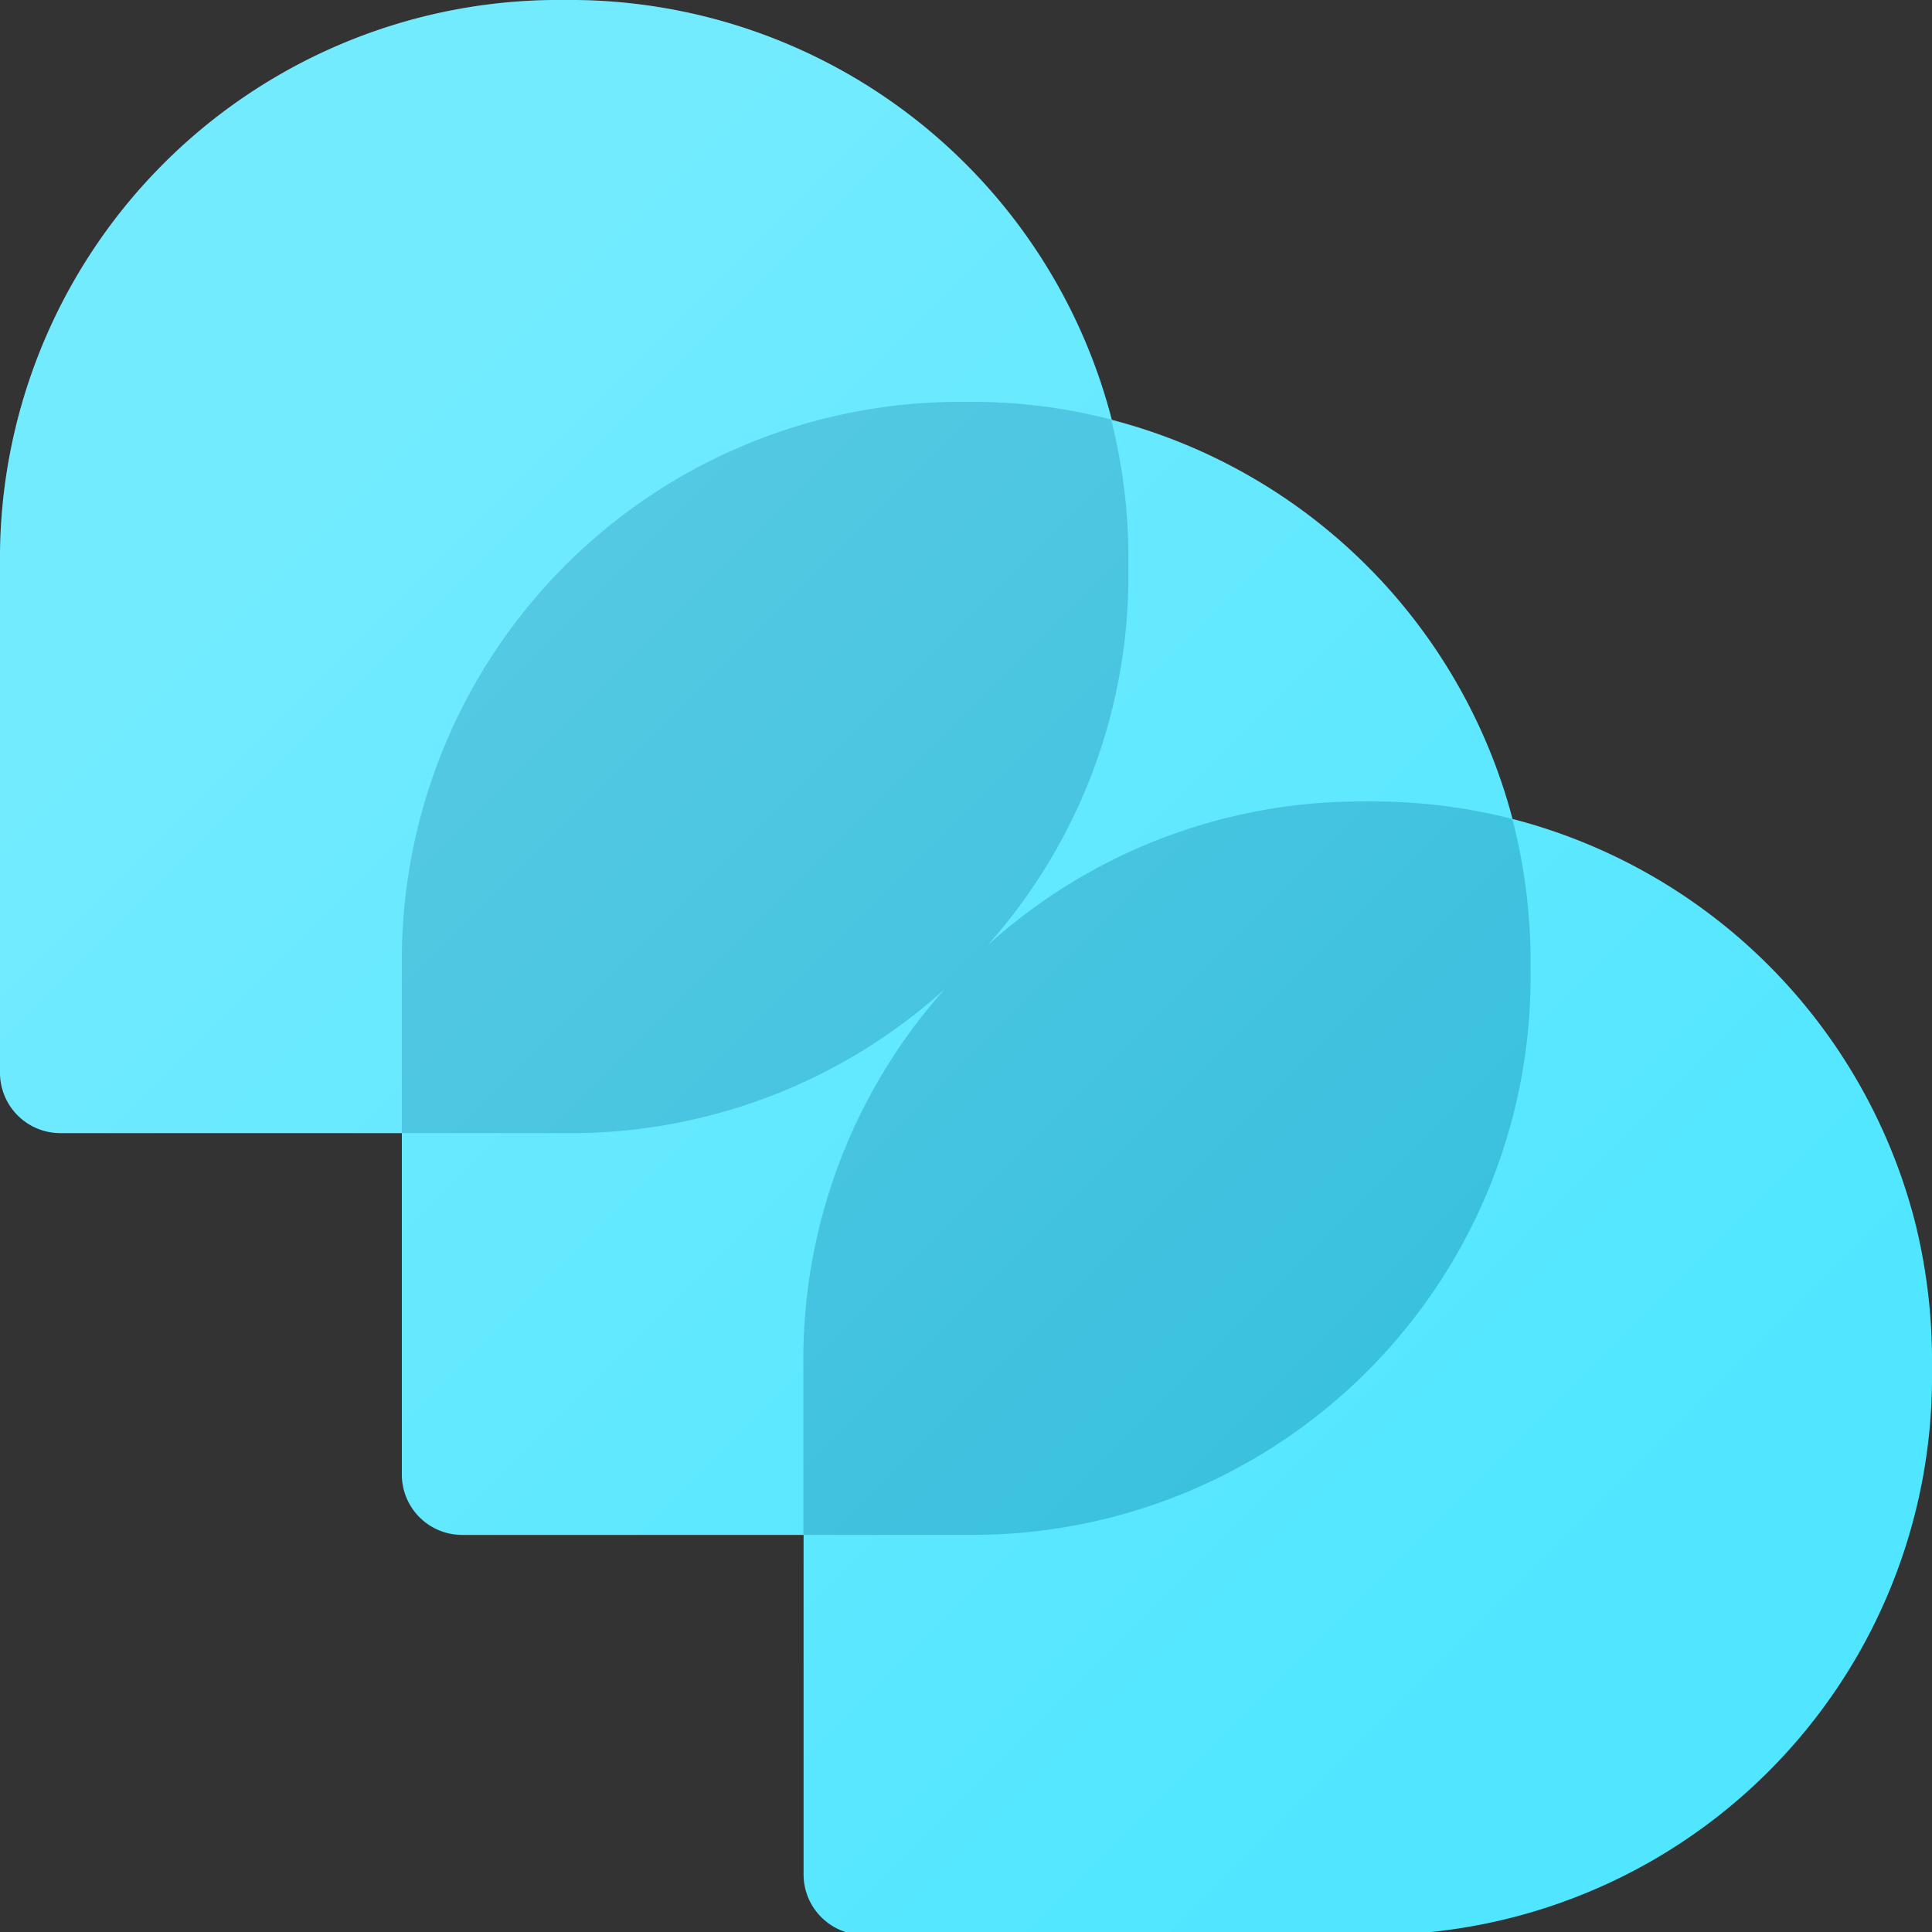 <svg xmlns="http://www.w3.org/2000/svg" width="18" height="18" viewBox="0 0 18 18">
  <rect x="0" y="0" width="18" height="18" fill="#333333" stroke="none"/>
  <defs>
    <linearGradient id="aea2c64a-dc1d-4b98-8b2c-611278fb8f55" x1="2.694" y1="4.068" x2="14.338" y2="15.711" gradientUnits="userSpaceOnUse">
      <stop offset="0" stop-color="#fff"/>
      <stop offset="1" stop-color="#fff" stop-opacity="0"/>
    </linearGradient>
  </defs>
  <g id="bf612a78-1b87-4a78-9a2c-e71f3845e758">
    <path d="M18,12.619c0,.05,0,.1,0,.152a5.2,5.2,0,0,1-5.15,5.256h-4.8a.563.563,0,0,1-.563-.563V14.3H4.307a.562.562,0,0,1-.563-.563V10.557H.565A.563.563,0,0,1,0,9.994V5.256A5.205,5.205,0,0,1,5.152,0h.107a5.214,5.214,0,0,1,5.1,3.912A5.219,5.219,0,0,1,14.092,7.63a5.221,5.221,0,0,1,3.751,3.76A5.338,5.338,0,0,1,18,12.619Z" fill="#50e6ff" fill-rule="evenodd"/>
    <path d="M14.26,8.894c0,.052,0,.1,0,.154A5.2,5.2,0,0,1,9.108,14.3H7.485V12.726A5.178,5.178,0,0,1,8.8,9.217a5.194,5.194,0,0,1-3.431,1.34H3.744V9A5.2,5.2,0,0,1,8.9,3.744H9a5.176,5.176,0,0,1,1.355.165l0,.011a5.228,5.228,0,0,1,.158,1.227c0,.051,0,.1,0,.154A5.172,5.172,0,0,1,9.2,8.808a5.186,5.186,0,0,1,3.435-1.341h.105a5.234,5.234,0,0,1,1.35.163c0,.013.007.024.01.037A5.335,5.335,0,0,1,14.26,8.894Z" fill="#32bedd" fill-rule="evenodd"/>
    <path d="M17.843,11.39a5.218,5.218,0,0,0-3.751-3.759h0a5.219,5.219,0,0,0-3.736-3.721h0A5.214,5.214,0,0,0,5.259,0H5.152A5.205,5.205,0,0,0,0,5.256V9.994a.563.563,0,0,0,.564.563H3.744v3.184a.562.562,0,0,0,.563.563H7.485v3.16a.563.563,0,0,0,.563.563h4.8A5.2,5.2,0,0,0,18,12.771c0-.051,0-.1,0-.152A5.338,5.338,0,0,0,17.843,11.39Z" fill-rule="evenodd" opacity="0.2" fill="url(#aea2c64a-dc1d-4b98-8b2c-611278fb8f55)"/>
  </g>
</svg>
